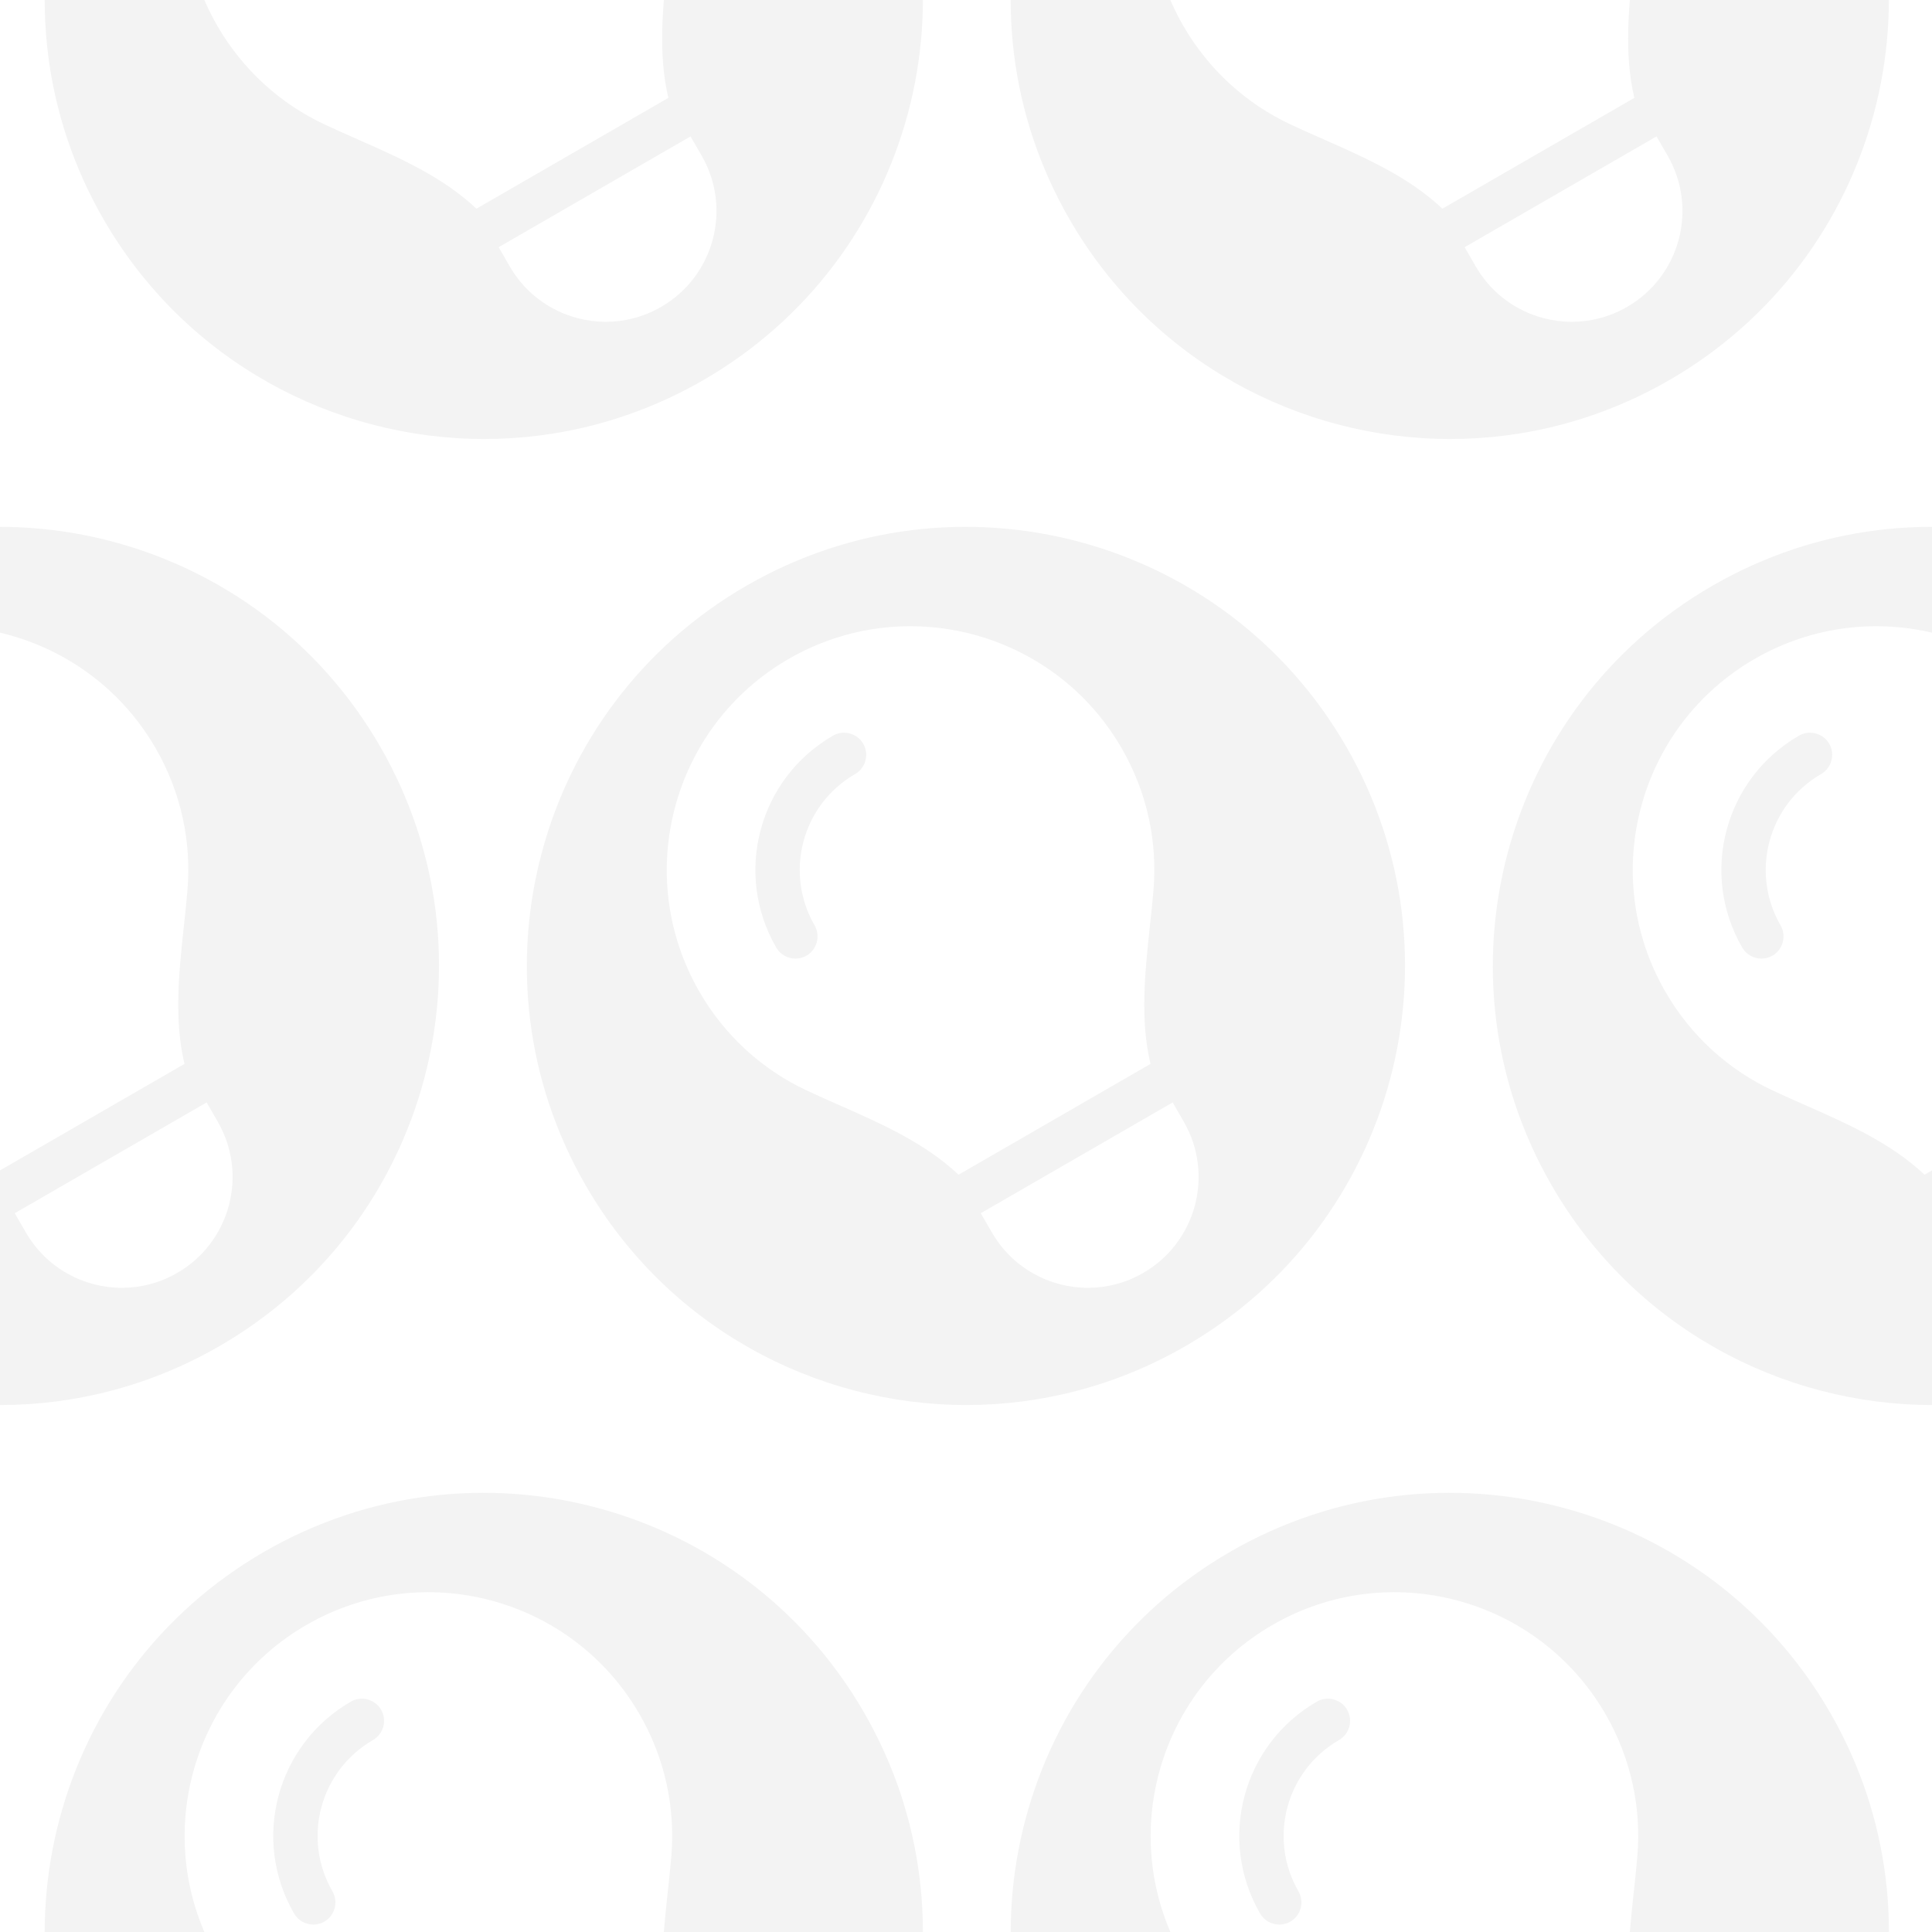 <?xml version="1.0" encoding="UTF-8"?>
<!-- Generated by Pixelmator Pro 3.2.3 -->
<svg width="2200" height="2200" viewBox="0 0 2200 2200" xmlns="http://www.w3.org/2000/svg" xmlns:xlink="http://www.w3.org/1999/xlink">
    <path id="Ellipse-copy" fill="rgba(0, 0, 0, 0.05)" fill-rule="evenodd" stroke="none" d="M 1101.268 1599.924 C 928.188 1600.227 759.735 1510.532 666.984 1349.883 C 528.936 1110.777 610.861 805.032 849.967 666.984 C 1089.073 528.936 1394.817 610.861 1532.865 849.967 C 1670.913 1089.073 1588.989 1394.817 1349.883 1532.865 C 1271.426 1578.162 1185.795 1599.776 1101.268 1599.924 Z M 1239.025 1466.467 C 1260.354 1466.427 1281.965 1460.968 1301.771 1449.533 C 1362.134 1414.683 1382.797 1337.565 1347.947 1277.203 L 1335.332 1255.354 L 1116.826 1381.508 L 1129.441 1403.357 C 1152.856 1443.913 1195.351 1466.549 1239.025 1466.467 Z M 1091.516 1337.67 L 1310.021 1211.516 L 1310.102 1211.652 C 1298.06 1160.519 1303.79 1107.681 1309.326 1055.139 C 1310.83 1041.343 1312.333 1027.547 1313.484 1013.771 C 1318.053 959.239 1306.693 902.978 1277.283 852.039 C 1200.566 719.16 1030.82 673.678 898.078 750.316 C 765.336 826.955 719.854 996.699 796.492 1129.441 C 825.902 1180.38 869.023 1218.487 918.455 1241.66 C 930.96 1247.551 943.66 1253.146 956.359 1258.742 C 1004.767 1280.14 1053.469 1301.732 1091.516 1337.67 Z M 905.828 1091.576 C 897.087 1091.58 888.554 1087.055 883.893 1078.98 C 835.087 994.446 864.005 886.525 948.539 837.719 C 960.557 830.78 976.067 834.935 983.006 846.953 C 989.944 858.971 985.787 874.479 973.77 881.418 C 913.407 916.268 892.744 993.386 927.594 1053.748 C 934.532 1065.766 930.377 1081.276 918.359 1088.215 C 914.416 1090.492 910.097 1091.574 905.828 1091.576 Z"/>
    <path id="Rectangle" fill="none" stroke="none" d="M 0 2200 L 2200 2200 L 2200 0 L 0 0 Z"/>
    <path id="Ellipse-copy-2" fill="rgba(0, 0, 0, 0.05)" fill-rule="evenodd" stroke="none" d="M 2201.242 1599.924 C 2028.162 1600.227 1859.71 1510.532 1766.959 1349.883 C 1628.911 1110.777 1710.835 805.032 1949.941 666.984 C 2189.048 528.936 2494.792 610.861 2632.84 849.967 C 2770.888 1089.073 2688.964 1394.817 2449.857 1532.865 C 2371.401 1578.162 2285.77 1599.776 2201.242 1599.924 Z M 2339 1466.467 C 2360.329 1466.427 2381.94 1460.968 2401.746 1449.533 C 2462.108 1414.683 2482.772 1337.565 2447.922 1277.203 L 2435.307 1255.354 L 2216.801 1381.508 L 2229.418 1403.357 C 2252.833 1443.913 2295.326 1466.549 2339 1466.467 Z M 2191.492 1337.67 L 2409.998 1211.516 L 2410.076 1211.652 C 2398.035 1160.519 2403.765 1107.681 2409.301 1055.139 C 2410.804 1041.343 2412.308 1027.547 2413.459 1013.771 C 2418.028 959.239 2406.667 902.978 2377.258 852.039 C 2300.54 719.16 2130.795 673.678 1998.053 750.316 C 1865.311 826.955 1819.828 996.699 1896.467 1129.441 C 1925.877 1180.38 1968.999 1218.487 2018.432 1241.66 C 2030.937 1247.551 2043.636 1253.146 2056.336 1258.742 C 2104.743 1280.14 2153.445 1301.732 2191.492 1337.67 Z M 2005.803 1091.576 C 1997.061 1091.58 1988.531 1087.055 1983.869 1078.98 C 1935.063 994.446 1963.981 886.525 2048.516 837.719 C 2060.533 830.78 2076.042 834.935 2082.98 846.953 C 2089.919 858.971 2085.764 874.479 2073.746 881.418 C 2013.384 916.268 1992.72 993.386 2027.57 1053.748 C 2034.509 1065.766 2030.354 1081.276 2018.336 1088.215 C 2014.393 1090.492 2010.072 1091.574 2005.803 1091.576 Z"/>
    <path id="Ellipse-copy-3" fill="rgba(0, 0, 0, 0.05)" fill-rule="evenodd" stroke="none" d="M 1.242 1599.924 C -171.838 1600.227 -340.29 1510.532 -433.041 1349.883 C -571.089 1110.777 -489.165 805.032 -250.059 666.984 C -10.952 528.936 294.792 610.861 432.84 849.967 C 570.888 1089.073 488.964 1394.817 249.857 1532.865 C 171.401 1578.162 85.77 1599.776 1.242 1599.924 Z M 139.002 1466.467 C 160.331 1466.427 181.94 1460.968 201.746 1449.533 C 262.108 1414.683 282.772 1337.565 247.922 1277.203 L 235.307 1255.354 L 16.801 1381.508 L 29.416 1403.357 C 52.831 1443.913 95.328 1466.549 139.002 1466.467 Z M -8.508 1337.67 L 209.998 1211.516 L 210.076 1211.652 C 198.035 1160.519 203.765 1107.681 209.301 1055.139 C 210.804 1041.343 212.308 1027.547 213.459 1013.771 C 218.028 959.239 206.667 902.978 177.258 852.039 C 100.54 719.16 -69.205 673.678 -201.947 750.316 C -334.689 826.955 -380.172 996.699 -303.533 1129.441 C -274.124 1180.38 -231.001 1218.487 -181.568 1241.66 C -169.063 1247.551 -156.364 1253.146 -143.664 1258.742 C -95.257 1280.14 -46.555 1301.732 -8.508 1337.67 Z M -194.197 1091.576 C -202.939 1091.58 -211.469 1087.055 -216.131 1078.98 C -264.937 994.446 -236.019 886.525 -151.484 837.719 C -139.467 830.78 -123.958 834.935 -117.02 846.953 C -110.081 858.971 -114.236 874.479 -126.254 881.418 C -186.616 916.268 -207.28 993.386 -172.43 1053.748 C -165.491 1065.766 -169.648 1081.276 -181.666 1088.215 C -185.609 1090.492 -189.928 1091.574 -194.197 1091.576 Z"/>
    <path id="Ellipse-copy-6" fill="rgba(0, 0, 0, 0.05)" fill-rule="evenodd" stroke="none" d="M 552.268 499.898 C 379.188 500.202 210.735 410.507 117.984 249.857 C -20.064 10.751 61.861 -294.993 300.967 -433.041 C 540.073 -571.089 845.817 -489.165 983.865 -250.059 C 1121.913 -10.952 1039.989 294.792 800.883 432.84 C 722.426 478.137 636.795 499.75 552.268 499.898 Z M 690.025 366.443 C 711.355 366.403 732.965 360.945 752.771 349.51 C 813.134 314.66 833.797 237.542 798.947 177.18 L 786.332 155.328 L 567.826 281.482 L 580.441 303.334 C 603.856 343.89 646.351 366.525 690.025 366.443 Z M 542.516 237.645 L 761.021 111.49 L 761.102 111.627 C 749.06 60.493 754.79 7.657 760.326 -44.885 C 761.83 -58.681 763.333 -72.477 764.484 -86.252 C 769.053 -140.785 757.693 -197.047 728.283 -247.986 C 651.566 -380.865 481.82 -426.348 349.078 -349.709 C 216.336 -273.07 170.854 -103.324 247.492 29.418 C 276.902 80.357 320.023 118.462 369.455 141.635 C 381.96 147.525 394.66 153.121 407.359 158.717 C 455.767 180.115 504.469 201.707 542.516 237.645 Z M 356.828 -8.449 C 348.087 -8.445 339.554 -12.97 334.893 -21.045 C 286.087 -105.579 315.005 -213.501 399.539 -262.307 C 411.557 -269.245 427.067 -265.09 434.006 -253.072 C 440.944 -241.054 436.787 -225.544 424.77 -218.605 C 364.407 -183.755 343.744 -106.638 378.594 -46.275 C 385.532 -34.258 381.377 -18.747 369.359 -11.809 C 365.416 -9.532 361.097 -8.451 356.828 -8.449 Z"/>
    <path id="Ellipse-copy-5" fill="rgba(0, 0, 0, 0.05)" fill-rule="evenodd" stroke="none" d="M 1652.242 499.898 C 1479.162 500.202 1310.71 410.507 1217.959 249.857 C 1079.911 10.751 1161.835 -294.993 1400.941 -433.041 C 1640.047 -571.089 1945.792 -489.165 2083.84 -250.059 C 2221.888 -10.952 2139.964 294.792 1900.857 432.84 C 1822.401 478.137 1736.77 499.75 1652.242 499.898 Z M 1790.002 366.443 C 1811.331 366.403 1832.94 360.945 1852.746 349.51 C 1913.108 314.66 1933.772 237.542 1898.922 177.18 L 1886.307 155.328 L 1667.801 281.482 L 1680.416 303.334 C 1703.831 343.89 1746.328 366.525 1790.002 366.443 Z M 1642.492 237.645 L 1860.998 111.49 L 1861.076 111.627 C 1849.035 60.493 1854.765 7.657 1860.301 -44.885 C 1861.804 -58.681 1863.308 -72.477 1864.459 -86.252 C 1869.028 -140.785 1857.668 -197.047 1828.258 -247.986 C 1751.54 -380.865 1581.795 -426.348 1449.053 -349.709 C 1316.311 -273.07 1270.828 -103.324 1347.467 29.418 C 1376.877 80.357 1419.999 118.462 1469.432 141.635 C 1481.937 147.525 1494.636 153.121 1507.336 158.717 C 1555.743 180.115 1604.445 201.707 1642.492 237.645 Z M 1456.803 -8.449 C 1448.061 -8.445 1439.531 -12.97 1434.869 -21.045 C 1386.063 -105.579 1414.981 -213.501 1499.516 -262.307 C 1511.533 -269.245 1527.042 -265.09 1533.98 -253.072 C 1540.919 -241.054 1536.764 -225.544 1524.746 -218.605 C 1464.384 -183.755 1443.72 -106.638 1478.57 -46.275 C 1485.509 -34.258 1481.354 -18.747 1469.336 -11.809 C 1465.393 -9.532 1461.072 -8.451 1456.803 -8.449 Z"/>
    <path id="Ellipse-copy-9" fill="rgba(0, 0, 0, 0.05)" fill-rule="evenodd" stroke="none" d="M 1652.268 2699.898 C 1479.188 2700.202 1310.735 2610.507 1217.984 2449.857 C 1079.936 2210.751 1161.861 1905.007 1400.967 1766.959 C 1640.073 1628.911 1945.817 1710.835 2083.865 1949.941 C 2221.913 2189.048 2139.989 2494.792 1900.883 2632.84 C 1822.426 2678.137 1736.795 2699.75 1652.268 2699.898 Z M 1790.025 2566.443 C 1811.354 2566.403 1832.965 2560.945 1852.771 2549.51 C 1913.134 2514.66 1933.797 2437.542 1898.947 2377.18 L 1886.332 2355.328 L 1667.826 2481.482 L 1680.441 2503.334 C 1703.856 2543.89 1746.351 2566.525 1790.025 2566.443 Z M 1642.516 2437.645 L 1861.021 2311.49 L 1861.102 2311.627 C 1849.06 2260.493 1854.79 2207.657 1860.326 2155.115 C 1861.83 2141.319 1863.333 2127.523 1864.484 2113.748 C 1869.053 2059.215 1857.693 2002.953 1828.283 1952.014 C 1751.566 1819.135 1581.82 1773.652 1449.078 1850.291 C 1316.336 1926.93 1270.854 2096.674 1347.492 2229.416 C 1376.902 2280.355 1420.023 2318.462 1469.455 2341.635 C 1481.96 2347.525 1494.66 2353.121 1507.359 2358.717 C 1555.767 2380.115 1604.469 2401.707 1642.516 2437.645 Z M 1456.828 2191.551 C 1448.087 2191.555 1439.556 2187.03 1434.895 2178.955 C 1386.089 2094.421 1415.005 1986.499 1499.539 1937.693 C 1511.557 1930.755 1527.067 1934.91 1534.006 1946.928 C 1540.944 1958.946 1536.787 1974.456 1524.77 1981.395 C 1464.407 2016.245 1443.744 2093.363 1478.594 2153.725 C 1485.532 2165.742 1481.377 2181.251 1469.359 2188.189 C 1465.416 2190.466 1461.097 2191.549 1456.828 2191.551 Z"/>
    <path id="Ellipse-copy-7" fill="rgba(0, 0, 0, 0.05)" fill-rule="evenodd" stroke="none" d="M 552.242 2699.898 C 379.162 2700.202 210.71 2610.507 117.959 2449.857 C -20.089 2210.751 61.835 1905.007 300.941 1766.959 C 540.048 1628.911 845.792 1710.835 983.84 1949.941 C 1121.888 2189.048 1039.964 2494.792 800.857 2632.84 C 722.401 2678.137 636.77 2699.75 552.242 2699.898 Z M 690.002 2566.443 C 711.331 2566.403 732.94 2560.945 752.746 2549.51 C 813.108 2514.66 833.772 2437.542 798.922 2377.18 L 786.307 2355.328 L 567.801 2481.482 L 580.416 2503.334 C 603.831 2543.89 646.328 2566.525 690.002 2566.443 Z M 542.492 2437.645 L 760.998 2311.49 L 761.076 2311.627 C 749.035 2260.493 754.765 2207.657 760.301 2155.115 C 761.804 2141.319 763.308 2127.523 764.459 2113.748 C 769.028 2059.215 757.667 2002.953 728.258 1952.014 C 651.54 1819.135 481.795 1773.652 349.053 1850.291 C 216.311 1926.93 170.828 2096.674 247.467 2229.416 C 276.876 2280.355 319.999 2318.462 369.432 2341.635 C 381.937 2347.525 394.636 2353.121 407.336 2358.717 C 455.743 2380.115 504.445 2401.707 542.492 2437.645 Z M 356.803 2191.551 C 348.061 2191.555 339.531 2187.03 334.869 2178.955 C 286.063 2094.421 314.981 1986.499 399.516 1937.693 C 411.533 1930.755 427.042 1934.91 433.98 1946.928 C 440.919 1958.946 436.764 1974.456 424.746 1981.395 C 364.384 2016.245 343.72 2093.363 378.57 2153.725 C 385.509 2165.742 381.352 2181.251 369.334 2188.189 C 365.391 2190.466 361.072 2191.549 356.803 2191.551 Z"/>
</svg>
